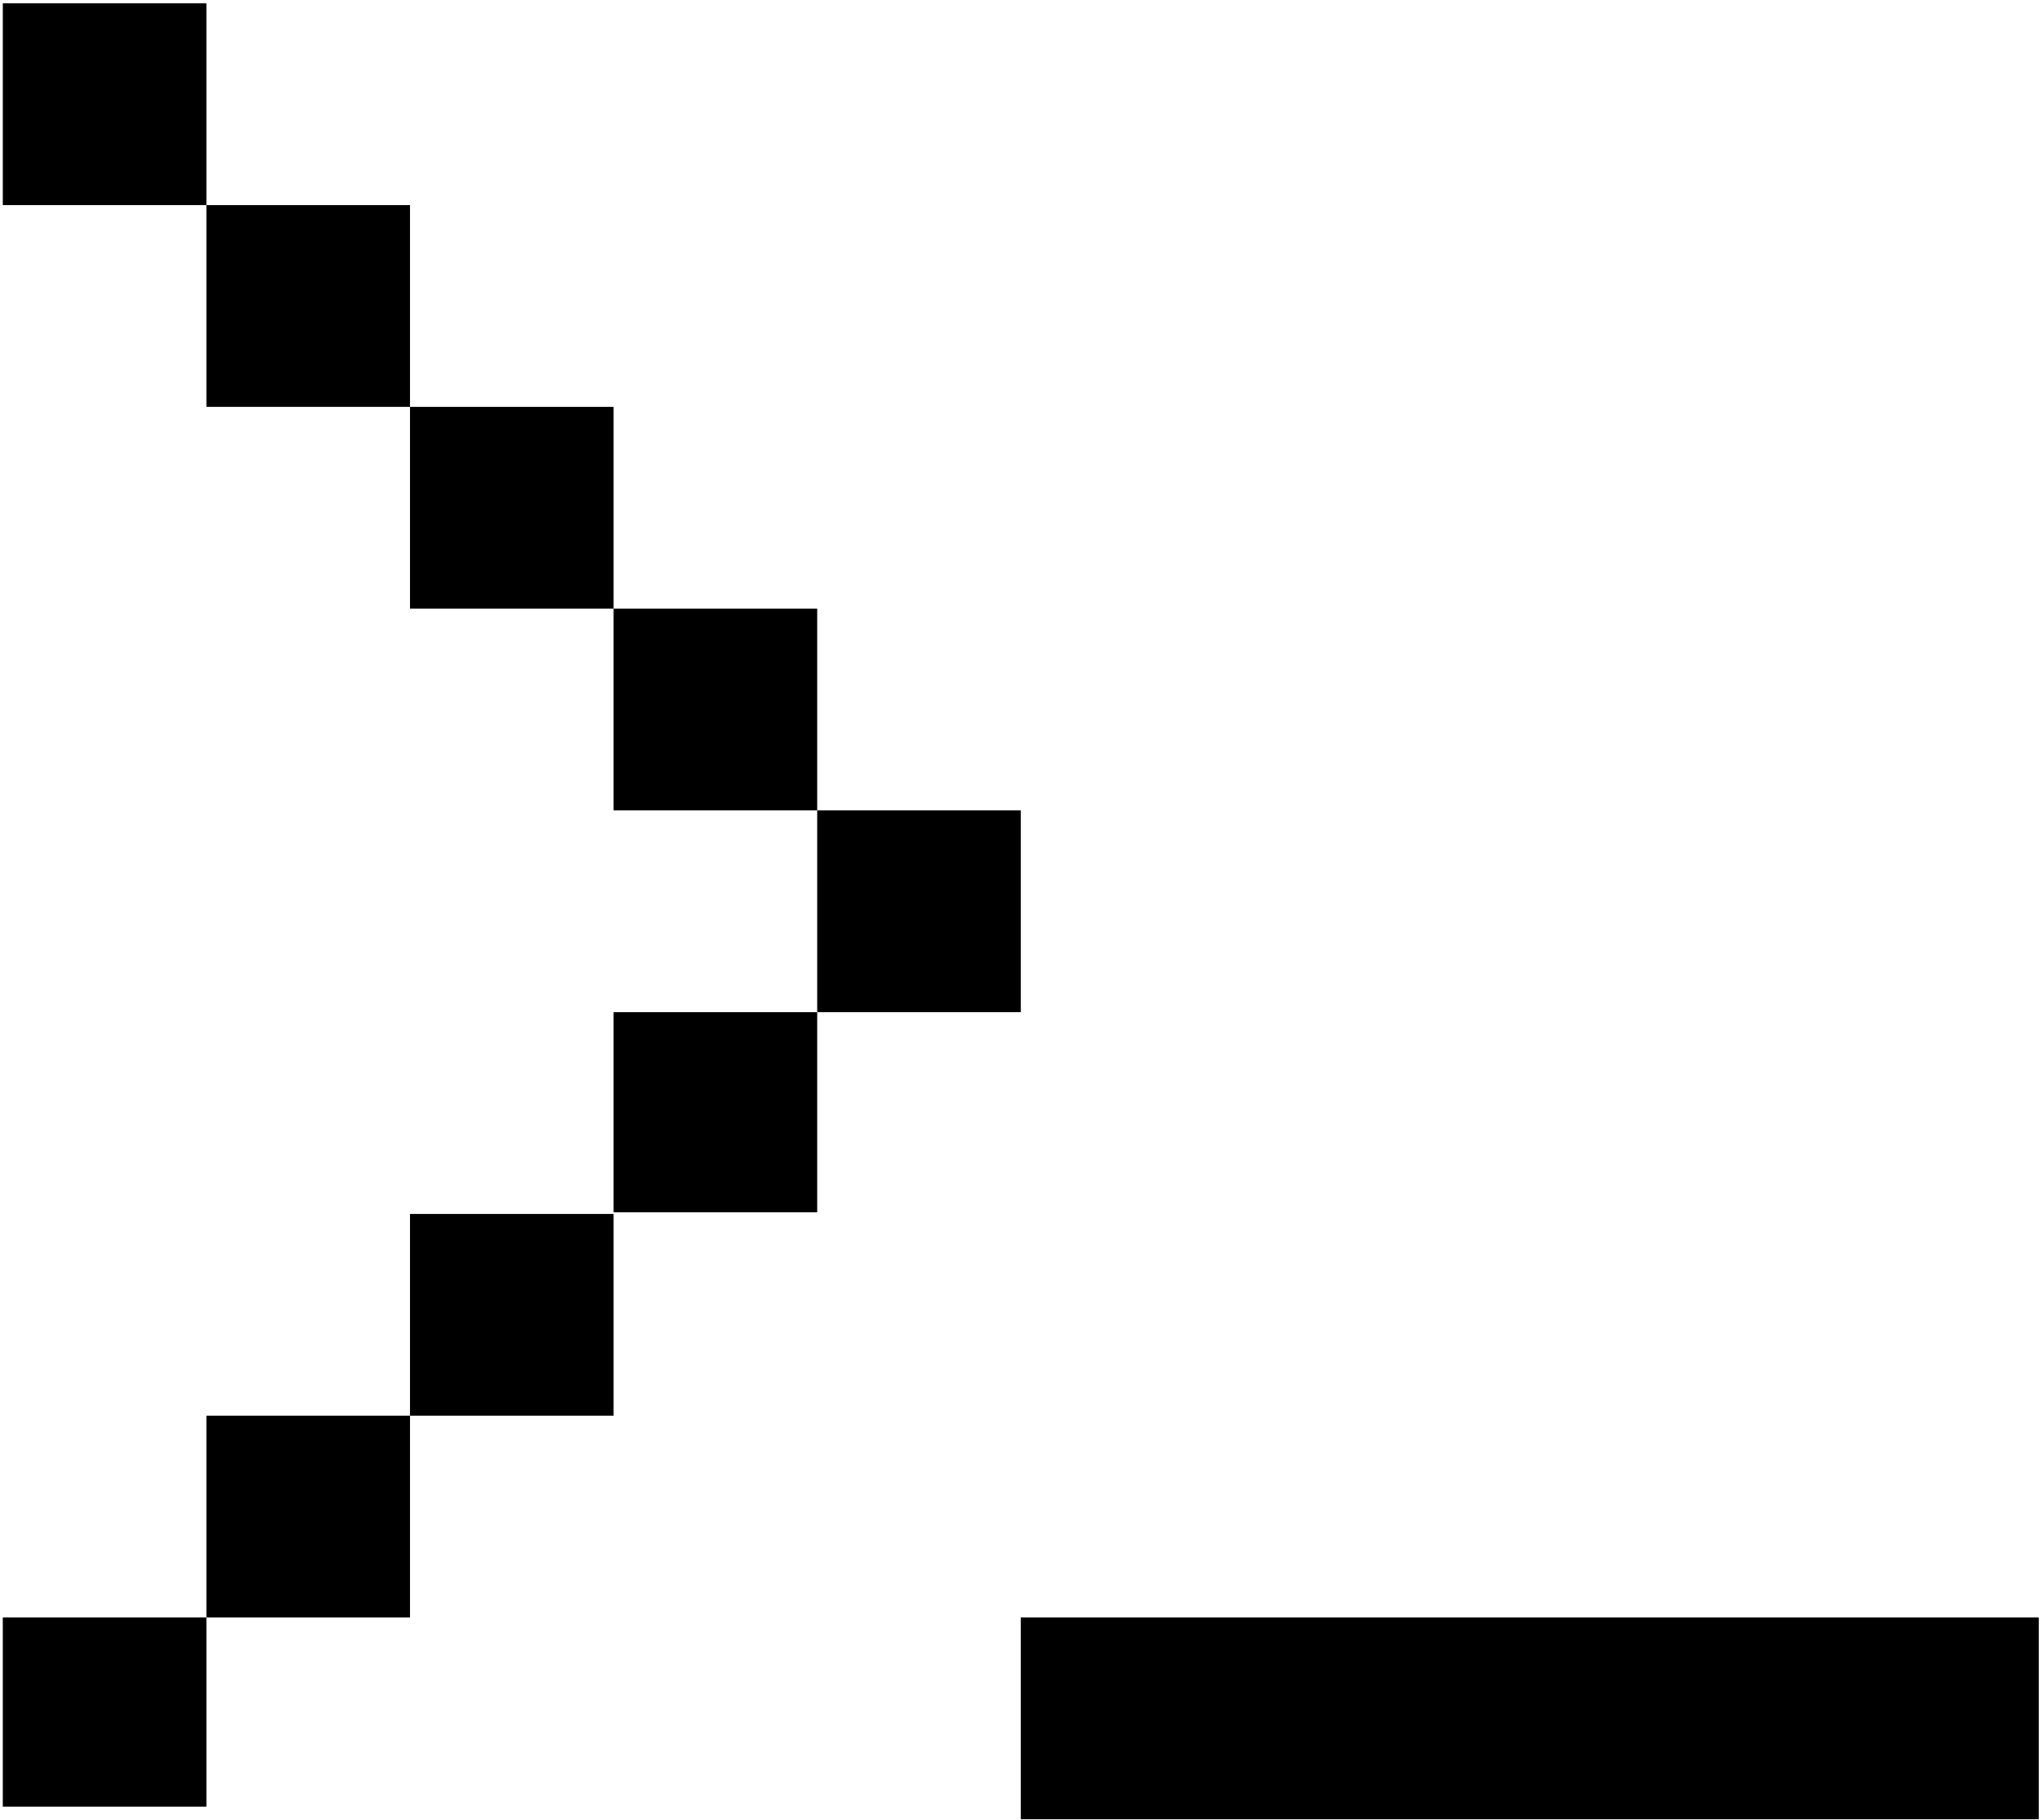 <svg width="404" height="360" viewBox="0 0 404 360" fill="none" xmlns="http://www.w3.org/2000/svg">
<path d="M40.835 0.657H0.554V40.573H40.835V0.657Z" fill="#EA2F61" style="fill:#EA2F61;fill:color(display-p3 0.916 0.186 0.379);fill-opacity:1;"/>
<path d="M81.116 40.573L40.835 40.573L40.835 80.489H81.116V40.573Z" fill="#EA2F61" style="fill:#EA2F61;fill:color(display-p3 0.916 0.186 0.379);fill-opacity:1;"/>
<path d="M121.397 80.489L81.116 80.489L81.116 120.404H121.397V80.489Z" fill="#EA2F61" style="fill:#EA2F61;fill:color(display-p3 0.916 0.186 0.379);fill-opacity:1;"/>
<path d="M161.678 120.404L121.397 120.404L121.397 160.319H161.678V120.404Z" fill="#EA2F61" style="fill:#EA2F61;fill:color(display-p3 0.916 0.186 0.379);fill-opacity:1;"/>
<path d="M201.959 160.32L161.678 160.319L161.678 200.235H201.959V160.32Z" fill="#EA2F61" style="fill:#EA2F61;fill:color(display-p3 0.916 0.186 0.379);fill-opacity:1;"/>
<path d="M161.678 200.235L121.397 200.235V239.827H161.678L161.678 200.235Z" fill="#EA2F61" style="fill:#EA2F61;fill:color(display-p3 0.916 0.186 0.379);fill-opacity:1;"/>
<path d="M121.397 240.151H81.116V280.066H121.397V240.151Z" fill="#EA2F61" style="fill:#EA2F61;fill:color(display-p3 0.916 0.186 0.379);fill-opacity:1;"/>
<path d="M81.116 280.066L40.835 280.066V319.982H81.116L81.116 280.066Z" fill="#EA2F61" style="fill:#EA2F61;fill:color(display-p3 0.916 0.186 0.379);fill-opacity:1;"/>
<path d="M40.835 319.982H0.553V357.408H40.834L40.835 319.982Z" fill="#EA2F61" style="fill:#EA2F61;fill:color(display-p3 0.916 0.186 0.379);fill-opacity:1;"/>
<path d="M403.364 319.982H201.959V359.897H403.364V319.982Z" fill="#EA2F61" style="fill:#EA2F61;fill:color(display-p3 0.916 0.186 0.379);fill-opacity:1;"/>
</svg>
